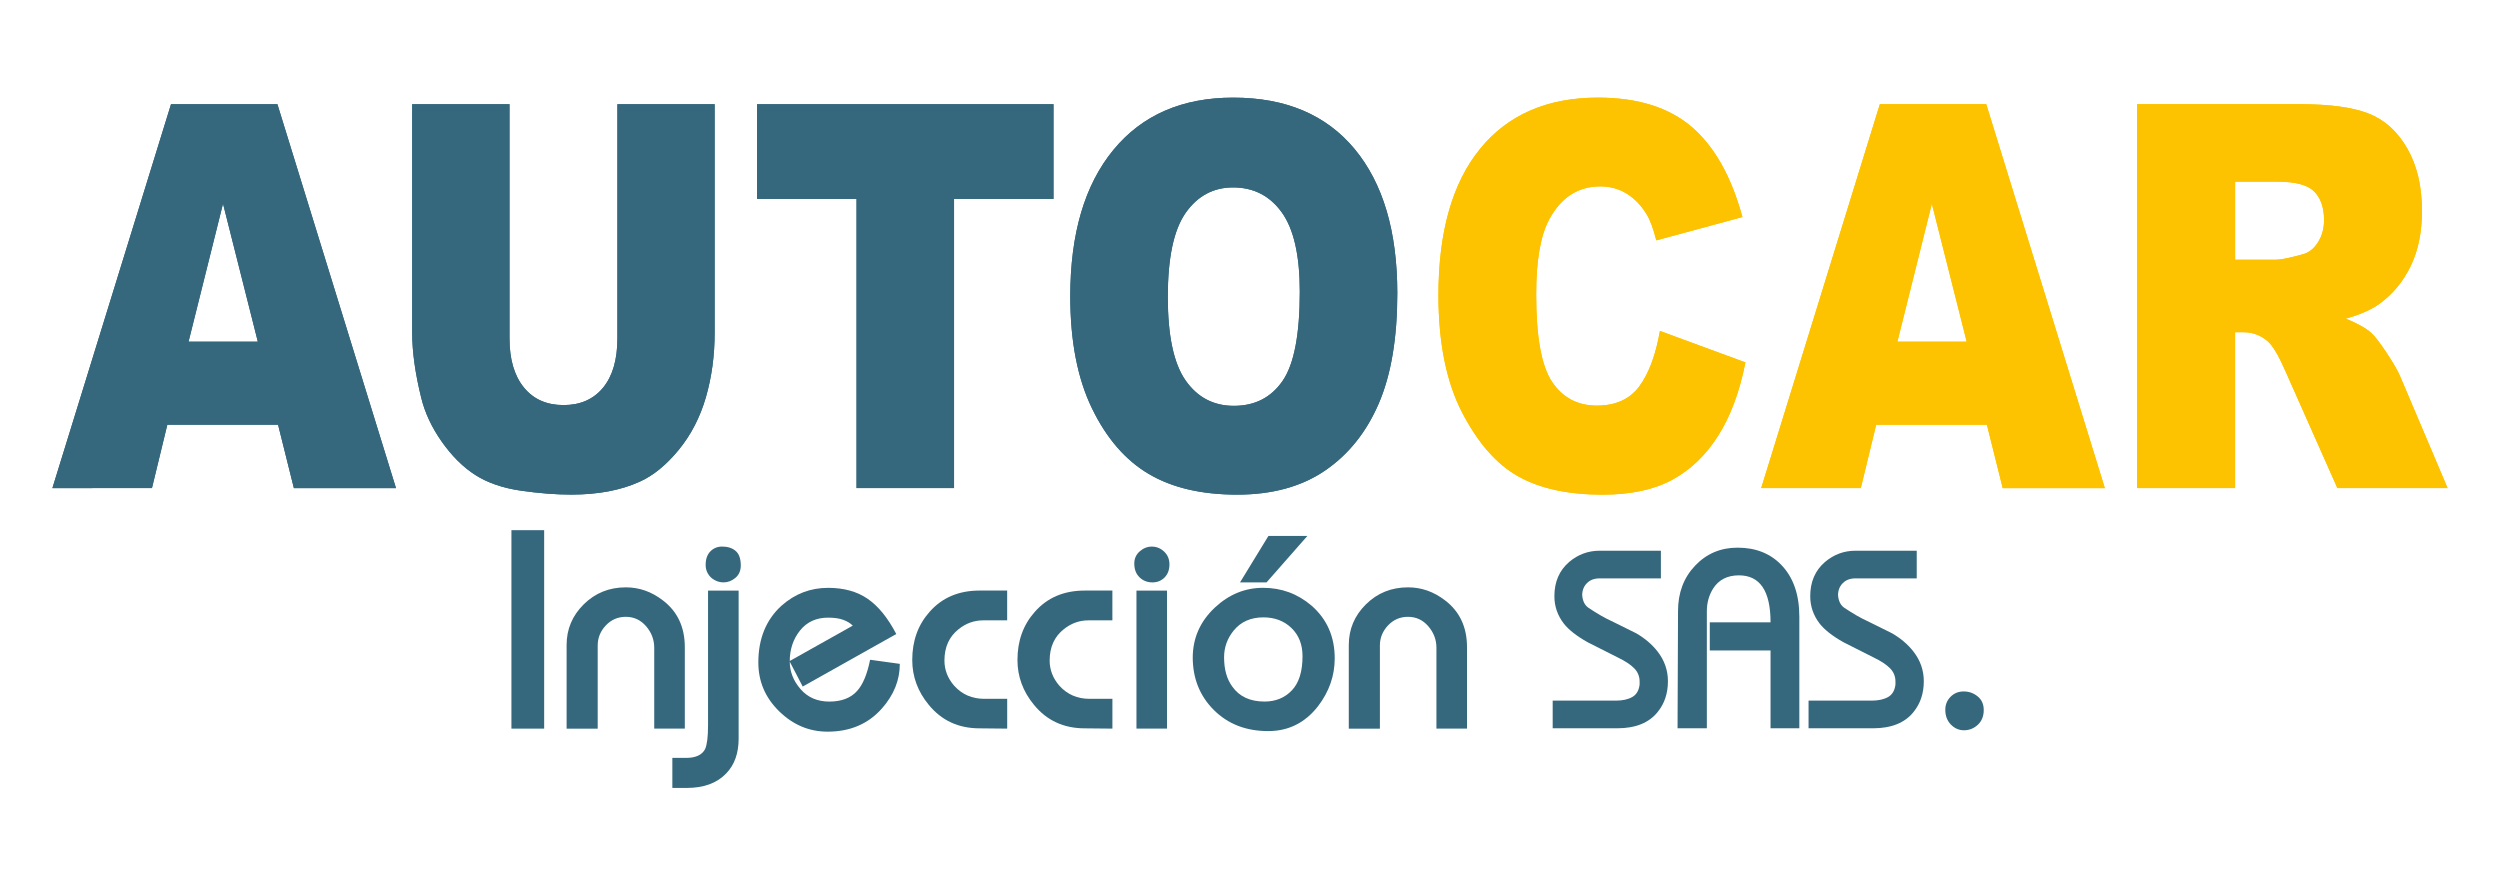 <?xml version="1.0" encoding="utf-8"?>
<!-- Generator: Adobe Illustrator 25.4.1, SVG Export Plug-In . SVG Version: 6.00 Build 0)  -->
<svg version="1.1" id="Capa_1" xmlns="http://www.w3.org/2000/svg" xmlns:xlink="http://www.w3.org/1999/xlink" x="0px" y="0px"
	 viewBox="0 0 792 280.55" style="enable-background:new 0 0 792 280.55;" xml:space="preserve">
<style type="text/css">
	.st0{fill:#35687D;}
	.st1{fill:#FDC300;}
</style>
<g>
	<g>
		<g>
			<path class="st0" d="M88.09,134.55H53.01l-4.87,20.08H16.6L54.18,33h33.7l37.57,121.63H93.1L88.09,134.55z M81.68,108.25
				L70.65,64.53l-10.92,43.72H81.68z"/>
		</g>
		<g>
			<path class="st0" d="M88.09,134.55H53.01l-4.87,20.08H16.6L54.18,33h33.7l37.57,121.63H93.1L88.09,134.55z M81.68,108.25
				L70.65,64.53l-10.92,43.72H81.68z"/>
		</g>
		<g>
			<path class="st0" d="M195.57,33h30.83v72.46c0,7.19-0.92,13.97-2.76,20.35c-1.84,6.38-4.73,11.97-8.66,16.75
				c-3.93,4.78-8.06,8.14-12.38,10.07c-6,2.71-13.21,4.06-21.62,4.06c-4.86,0-10.17-0.41-15.93-1.24
				c-5.75-0.83-10.56-2.48-14.42-4.94c-3.87-2.46-7.4-5.96-10.61-10.49c-3.21-4.53-5.4-9.2-6.58-14.01
				c-1.91-7.74-2.86-14.59-2.86-20.56V33h30.83v74.19c0,6.63,1.51,11.81,4.54,15.54c3.02,3.73,7.22,5.6,12.58,5.6
				c5.32,0,9.49-1.84,12.52-5.51c3.02-3.68,4.54-8.88,4.54-15.63V33z"/>
		</g>
		<g>
			<path class="st0" d="M195.57,33h30.83v72.46c0,7.19-0.92,13.97-2.76,20.35c-1.84,6.38-4.73,11.97-8.66,16.75
				c-3.93,4.78-8.06,8.14-12.38,10.07c-6,2.71-13.21,4.06-21.62,4.06c-4.86,0-10.17-0.41-15.93-1.24
				c-5.75-0.83-10.56-2.48-14.42-4.94c-3.87-2.46-7.4-5.96-10.61-10.49c-3.21-4.53-5.4-9.2-6.58-14.01
				c-1.91-7.74-2.86-14.59-2.86-20.56V33h30.83v74.19c0,6.63,1.51,11.81,4.54,15.54c3.02,3.73,7.22,5.6,12.58,5.6
				c5.32,0,9.49-1.84,12.52-5.51c3.02-3.68,4.54-8.88,4.54-15.63V33z"/>
		</g>
		<g>
			<path class="st0" d="M239.83,33h93.92v30.03h-31.51v91.59h-30.89V63.03h-31.51V33z"/>
		</g>
		<g>
			<path class="st0" d="M239.83,33h93.92v30.03h-31.51v91.59h-30.89V63.03h-31.51V33z"/>
		</g>
		<g>
			<path class="st0" d="M339.06,93.9c0-19.86,4.55-35.31,13.64-46.38c9.09-11.06,21.76-16.59,37.99-16.59
				c16.64,0,29.46,5.43,38.47,16.3c9,10.87,13.51,26.09,13.51,45.67c0,14.21-1.97,25.87-5.9,34.97c-3.93,9.1-9.62,16.18-17.05,21.24
				c-7.43,5.06-16.7,7.59-27.79,7.59c-11.28,0-20.61-2.18-28-6.55c-7.39-4.37-13.38-11.28-17.97-20.74
				C341.36,119.95,339.06,108.11,339.06,93.9z M369.96,94.06c0,12.28,1.88,21.1,5.63,26.46s8.85,8.05,15.31,8.05
				c6.64,0,11.78-2.63,15.41-7.88c3.64-5.25,5.46-14.68,5.46-28.29c0-11.45-1.9-19.82-5.69-25.1c-3.8-5.28-8.95-7.92-15.45-7.92
				c-6.23,0-11.23,2.68-15.01,8.05C371.85,72.8,369.96,81.67,369.96,94.06z"/>
		</g>
		<g>
			<path class="st0" d="M339.06,93.9c0-19.86,4.55-35.31,13.64-46.38c9.09-11.06,21.76-16.59,37.99-16.59
				c16.64,0,29.46,5.43,38.47,16.3c9,10.87,13.51,26.09,13.51,45.67c0,14.21-1.97,25.87-5.9,34.97c-3.93,9.1-9.62,16.18-17.05,21.24
				c-7.43,5.06-16.7,7.59-27.79,7.59c-11.28,0-20.61-2.18-28-6.55c-7.39-4.37-13.38-11.28-17.97-20.74
				C341.36,119.95,339.06,108.11,339.06,93.9z M369.96,94.06c0,12.28,1.88,21.1,5.63,26.46s8.85,8.05,15.31,8.05
				c6.64,0,11.78-2.63,15.41-7.88c3.64-5.25,5.46-14.68,5.46-28.29c0-11.45-1.9-19.82-5.69-25.1c-3.8-5.28-8.95-7.92-15.45-7.92
				c-6.23,0-11.23,2.68-15.01,8.05C371.85,72.8,369.96,81.67,369.96,94.06z"/>
		</g>
		<g>
			<path class="st1" d="M525.87,104.85l27.08,9.96c-1.82,9.24-4.68,16.95-8.59,23.15c-3.91,6.19-8.77,10.87-14.56,14.02
				s-13.18,4.73-22.13,4.73c-10.87,0-19.74-1.92-26.63-5.76c-6.89-3.84-12.83-10.6-17.84-20.27c-5-9.67-7.5-22.05-7.5-37.15
				c0-20.12,4.4-35.58,13.2-46.39c8.8-10.8,21.25-16.21,37.34-16.21c12.59,0,22.5,3.1,29.7,9.29c7.21,6.2,12.56,15.71,16.06,28.54
				l-27.28,7.38c-0.95-3.7-1.95-6.41-3-8.13c-1.73-2.88-3.84-5.09-6.34-6.64c-2.5-1.55-5.3-2.32-8.39-2.32
				c-7,0-12.37,3.43-16.1,10.28c-2.82,5.08-4.23,13.06-4.23,23.95c0,13.48,1.68,22.72,5.05,27.72s8.09,7.5,14.19,7.5
				c5.91,0,10.38-2.02,13.4-6.06C522.31,118.4,524.51,112.53,525.87,104.85z"/>
		</g>
		<g>
			<path class="st1" d="M525.87,104.85l27.08,9.96c-1.82,9.24-4.68,16.95-8.59,23.15c-3.91,6.19-8.77,10.87-14.56,14.02
				s-13.18,4.73-22.13,4.73c-10.87,0-19.74-1.92-26.63-5.76c-6.89-3.84-12.83-10.6-17.84-20.27c-5-9.67-7.5-22.05-7.5-37.15
				c0-20.12,4.4-35.58,13.2-46.39c8.8-10.8,21.25-16.21,37.34-16.21c12.59,0,22.5,3.1,29.7,9.29c7.21,6.2,12.56,15.71,16.06,28.54
				l-27.28,7.38c-0.95-3.7-1.95-6.41-3-8.13c-1.73-2.88-3.84-5.09-6.34-6.64c-2.5-1.55-5.3-2.32-8.39-2.32
				c-7,0-12.37,3.43-16.1,10.28c-2.82,5.08-4.23,13.06-4.23,23.95c0,13.48,1.68,22.72,5.05,27.72s8.09,7.5,14.19,7.5
				c5.91,0,10.38-2.02,13.4-6.06C522.31,118.4,524.51,112.53,525.87,104.85z"/>
		</g>
		<g>
			<path class="st1" d="M629.45,134.55h-35.08l-4.87,20.08h-31.55L595.54,33h33.7l37.57,121.63h-32.35L629.45,134.55z
				 M623.05,108.25l-11.04-43.72l-10.92,43.72H623.05z"/>
		</g>
		<g>
			<path class="st1" d="M629.45,134.55h-35.08l-4.87,20.08h-31.55L595.54,33h33.7l37.57,121.63h-32.35L629.45,134.55z
				 M623.05,108.25l-11.04-43.72l-10.92,43.72H623.05z"/>
		</g>
		<g>
			<path class="st1" d="M677.05,154.62V33h51.49c9.55,0,16.85,1,21.89,2.99c5.05,1.99,9.12,5.68,12.21,11.08
				c3.09,5.39,4.64,11.96,4.64,19.7c0,6.75-1.18,12.57-3.55,17.46s-5.62,8.86-9.76,11.9c-2.64,1.94-6.26,3.54-10.85,4.81
				c3.68,1.5,6.36,2.99,8.04,4.48c1.14,1,2.78,3.13,4.94,6.39c2.16,3.27,3.6,5.79,4.33,7.56l14.96,35.24h-34.91l-16.51-37.17
				c-2.09-4.81-3.96-7.94-5.59-9.37c-2.23-1.88-4.75-2.82-7.57-2.82h-2.73v49.36H677.05z M708.09,82.28h13.03
				c1.41,0,4.14-0.55,8.18-1.66c2.05-0.5,3.72-1.77,5.01-3.82c1.3-2.04,1.95-4.4,1.95-7.05c0-3.93-1.02-6.94-3.07-9.04
				c-2.05-2.1-5.89-3.15-11.53-3.15h-13.57V82.28z"/>
		</g>
		<g>
			<path class="st1" d="M677.05,154.62V33h51.49c9.55,0,16.85,1,21.89,2.99c5.05,1.99,9.12,5.68,12.21,11.08
				c3.09,5.39,4.64,11.96,4.64,19.7c0,6.75-1.18,12.57-3.55,17.46s-5.62,8.86-9.76,11.9c-2.64,1.94-6.26,3.54-10.85,4.81
				c3.68,1.5,6.36,2.99,8.04,4.48c1.14,1,2.78,3.13,4.94,6.39c2.16,3.27,3.6,5.79,4.33,7.56l14.96,35.24h-34.91l-16.51-37.17
				c-2.09-4.81-3.96-7.94-5.59-9.37c-2.23-1.88-4.75-2.82-7.57-2.82h-2.73v49.36H677.05z M708.09,82.28h13.03
				c1.41,0,4.14-0.55,8.18-1.66c2.05-0.5,3.72-1.77,5.01-3.82c1.3-2.04,1.95-4.4,1.95-7.05c0-3.93-1.02-6.94-3.07-9.04
				c-2.05-2.1-5.89-3.15-11.53-3.15h-13.57V82.28z"/>
		</g>
	</g>
	<g>
		<path class="st0" d="M172.39,230.83h-10.37v-62.87h10.37V230.83z"/>
		<path class="st0" d="M216.94,230.83h-9.68V205.2c0-2.54-0.86-4.81-2.57-6.8s-3.86-2.99-6.43-2.99c-2.51,0-4.63,0.91-6.34,2.73
			c-1.71,1.82-2.57,3.94-2.57,6.37v26.33h-9.85v-26.5c0-5.02,1.81-9.32,5.44-12.9c3.63-3.58,8.07-5.37,13.33-5.37
			c4.23,0,8.11,1.36,11.65,4.07c4.68,3.52,7.03,8.49,7.03,14.9V230.83z"/>
		<path class="st0" d="M234,234.01c0,4.63-1.31,8.3-3.94,11.01c-2.91,3.06-7.08,4.6-12.51,4.6H213v-9.52h4.37
			c3.03,0,5.03-0.93,6-2.78c0.63-1.39,0.94-3.91,0.94-7.55V187.1H234V234.01z M234.68,179.13c0,1.68-0.57,2.99-1.71,3.94
			c-1.14,0.95-2.4,1.43-3.77,1.43c-1.31,0-2.54-0.43-3.68-1.3c-1.32-1.15-1.97-2.57-1.97-4.24c0-1.85,0.5-3.28,1.5-4.29
			c1-1.01,2.24-1.52,3.73-1.52c1.77,0,3.2,0.46,4.28,1.39C234.14,175.47,234.68,176.99,234.68,179.13z"/>
		<path class="st0" d="M285.06,210.31c0,5.14-1.88,9.85-5.66,14.12c-4.34,4.91-10.08,7.36-17.22,7.36c-5.83,0-10.94-2.15-15.34-6.45
			c-4.4-4.3-6.6-9.45-6.6-15.46c0-7.56,2.46-13.57,7.37-18.02c4.23-3.75,9.14-5.63,14.74-5.63c4.97,0,9.14,1.15,12.51,3.46
			c3.37,2.31,6.4,6.03,9.08,11.17L254.3,217.5l-4.19-8.05l20.05-11.25c-0.74-0.75-1.74-1.36-3-1.83c-1.26-0.47-2.86-0.7-4.8-0.7
			c-3.77,0-6.74,1.36-8.91,4.07c-2.17,2.71-3.26,5.98-3.26,9.79c0,3.23,1.14,6.16,3.43,8.79c2.29,2.63,5.31,3.94,9.09,3.94
			c3.88,0,6.83-1.13,8.83-3.38c1.83-2.02,3.2-5.31,4.11-9.87L285.06,210.31z"/>
		<path class="st0" d="M319.08,230.83l-8.74-0.09c-6.68,0-12.05-2.48-16.11-7.45c-3.48-4.21-5.23-8.95-5.23-14.2
			c0-6.06,1.83-11.14,5.48-15.24c3.94-4.5,9.22-6.76,15.85-6.76h8.74v9.44h-7.59c-2.84,0-5.43,0.92-7.76,2.77
			c-3.01,2.37-4.52,5.69-4.52,9.96c0,2.94,1.02,5.6,3.07,7.97c2.5,2.77,5.69,4.16,9.56,4.16h7.25V230.83z"/>
		<path class="st0" d="M352.41,230.83l-8.74-0.09c-6.68,0-12.05-2.48-16.11-7.45c-3.48-4.21-5.23-8.95-5.23-14.2
			c0-6.06,1.83-11.14,5.48-15.24c3.94-4.5,9.22-6.76,15.85-6.76h8.74v9.44h-7.59c-2.84,0-5.43,0.92-7.76,2.77
			c-3.01,2.37-4.52,5.69-4.52,9.96c0,2.94,1.02,5.6,3.07,7.97c2.5,2.77,5.69,4.16,9.56,4.16h7.25V230.83z"/>
		<path class="st0" d="M370.48,178.78c0,1.73-0.51,3.12-1.54,4.16c-1.03,1.04-2.31,1.56-3.86,1.56c-1.6,0-2.96-0.53-4.07-1.6
			c-1.11-1.07-1.67-2.52-1.67-4.37c0-1.56,0.57-2.84,1.71-3.85c1.14-1.01,2.43-1.52,3.86-1.52c1.49,0,2.78,0.54,3.9,1.6
			C369.93,175.82,370.48,177.17,370.48,178.78z M369.71,230.83h-9.68V187.1h9.68V230.83z"/>
		<path class="st0" d="M422.84,208.57c0,5.49-1.76,10.54-5.29,15.16c-4.1,5.26-9.36,7.88-15.79,7.88c-7,0-12.73-2.22-17.2-6.67
			c-4.47-4.45-6.7-10.02-6.7-16.71v-0.09v0.26c0-6.24,2.34-11.55,7.03-15.94c4.46-4.16,9.54-6.24,15.25-6.24
			c5.83,0,10.94,1.88,15.34,5.63C420.38,196.13,422.84,201.7,422.84,208.57z M412.64,207.88c0-3.69-1.17-6.67-3.5-8.92
			c-2.33-2.25-5.29-3.38-8.88-3.38c-4.04,0-7.2,1.41-9.48,4.24c-1.99,2.48-2.99,5.28-2.99,8.4c0,3.87,0.88,6.99,2.65,9.35
			c2.22,3.12,5.61,4.68,10.16,4.68c3.53,0,6.42-1.18,8.67-3.55C411.52,216.34,412.64,212.73,412.64,207.88z M414.18,169.78
			l-12.94,14.72h-8.4l9-14.72H414.18z"/>
		<path class="st0" d="M464.74,230.83h-9.68V205.2c0-2.54-0.86-4.81-2.57-6.8s-3.86-2.99-6.43-2.99c-2.51,0-4.63,0.91-6.34,2.73
			c-1.71,1.82-2.57,3.94-2.57,6.37v26.33h-9.85v-26.5c0-5.02,1.81-9.32,5.44-12.9c3.63-3.58,8.07-5.37,13.33-5.37
			c4.23,0,8.11,1.36,11.65,4.07c4.68,3.52,7.03,8.49,7.03,14.9V230.83z"/>
		<path class="st0" d="M528.4,215.81c0,3.83-1.08,7.07-3.22,9.71c-2.76,3.47-7.03,5.2-12.81,5.2h-20.48v-8.76h20
			c2.15,0,3.9-0.39,5.23-1.16s2.1-2.09,2.31-3.95v-0.93c0-1.65-0.58-3.06-1.73-4.22c-1.15-1.16-2.85-2.29-5.1-3.37l-9.66-4.88
			c-3.48-1.96-5.98-3.93-7.52-5.89c-1.99-2.58-2.99-5.48-2.99-8.68c0-4.55,1.56-8.17,4.68-10.85c2.81-2.38,6.03-3.56,9.66-3.56h19.4
			v8.76h-19.4c-1.69,0-3.03,0.5-4.03,1.51c-1,1.01-1.5,2.29-1.5,3.84c0.15,1.86,0.83,3.2,2.03,4c1.2,0.8,2.44,1.58,3.72,2.33
			c1.28,0.75,2.76,1.51,4.45,2.29l6.9,3.42c2.76,1.6,5.01,3.52,6.75,5.74C527.3,209.18,528.4,212.34,528.4,215.81z"/>
		<path class="st0" d="M570.04,230.71h-9.13v-24.65h-19.25v-8.91h19.25c0-9.92-3.34-14.88-10.01-14.88c-3.67,0-6.39,1.39-8.18,4.18
			c-1.33,2.12-1.99,4.52-1.99,7.21v37.05h-9.28l0.15-37.13c0-5.79,1.8-10.58,5.41-14.38s8.09-5.7,13.46-5.7
			c5.78,0,10.43,1.86,13.96,5.58c3.73,3.93,5.6,9.35,5.6,16.28V230.71z"/>
		<path class="st0" d="M609.46,215.81c0,3.83-1.08,7.07-3.22,9.71c-2.76,3.47-7.03,5.2-12.81,5.2h-20.48v-8.76h19.99
			c2.15,0,3.9-0.39,5.23-1.16s2.1-2.09,2.31-3.95v-0.93c0-1.65-0.58-3.06-1.73-4.22c-1.15-1.16-2.85-2.29-5.1-3.37l-9.66-4.88
			c-3.48-1.96-5.98-3.93-7.52-5.89c-1.99-2.58-2.99-5.48-2.99-8.68c0-4.55,1.56-8.17,4.68-10.85c2.81-2.38,6.03-3.56,9.66-3.56h19.4
			v8.76h-19.4c-1.69,0-3.03,0.5-4.03,1.51c-1,1.01-1.5,2.29-1.5,3.84c0.15,1.86,0.83,3.2,2.03,4c1.2,0.8,2.44,1.58,3.72,2.33
			c1.28,0.75,2.76,1.51,4.45,2.29l6.9,3.42c2.76,1.6,5.01,3.52,6.75,5.74C608.36,209.18,609.46,212.34,609.46,215.81z"/>
		<path class="st0" d="M628.45,224.94c0,1.96-0.63,3.52-1.89,4.68s-2.71,1.73-4.37,1.73c-1.6,0-2.98-0.61-4.16-1.82
			c-1.17-1.21-1.76-2.77-1.76-4.68c0-1.62,0.56-2.99,1.67-4.11c1.11-1.13,2.5-1.69,4.16-1.69s3.13,0.52,4.41,1.56
			C627.81,221.65,628.45,223.1,628.45,224.94z"/>
	</g>
</g>
</svg>

